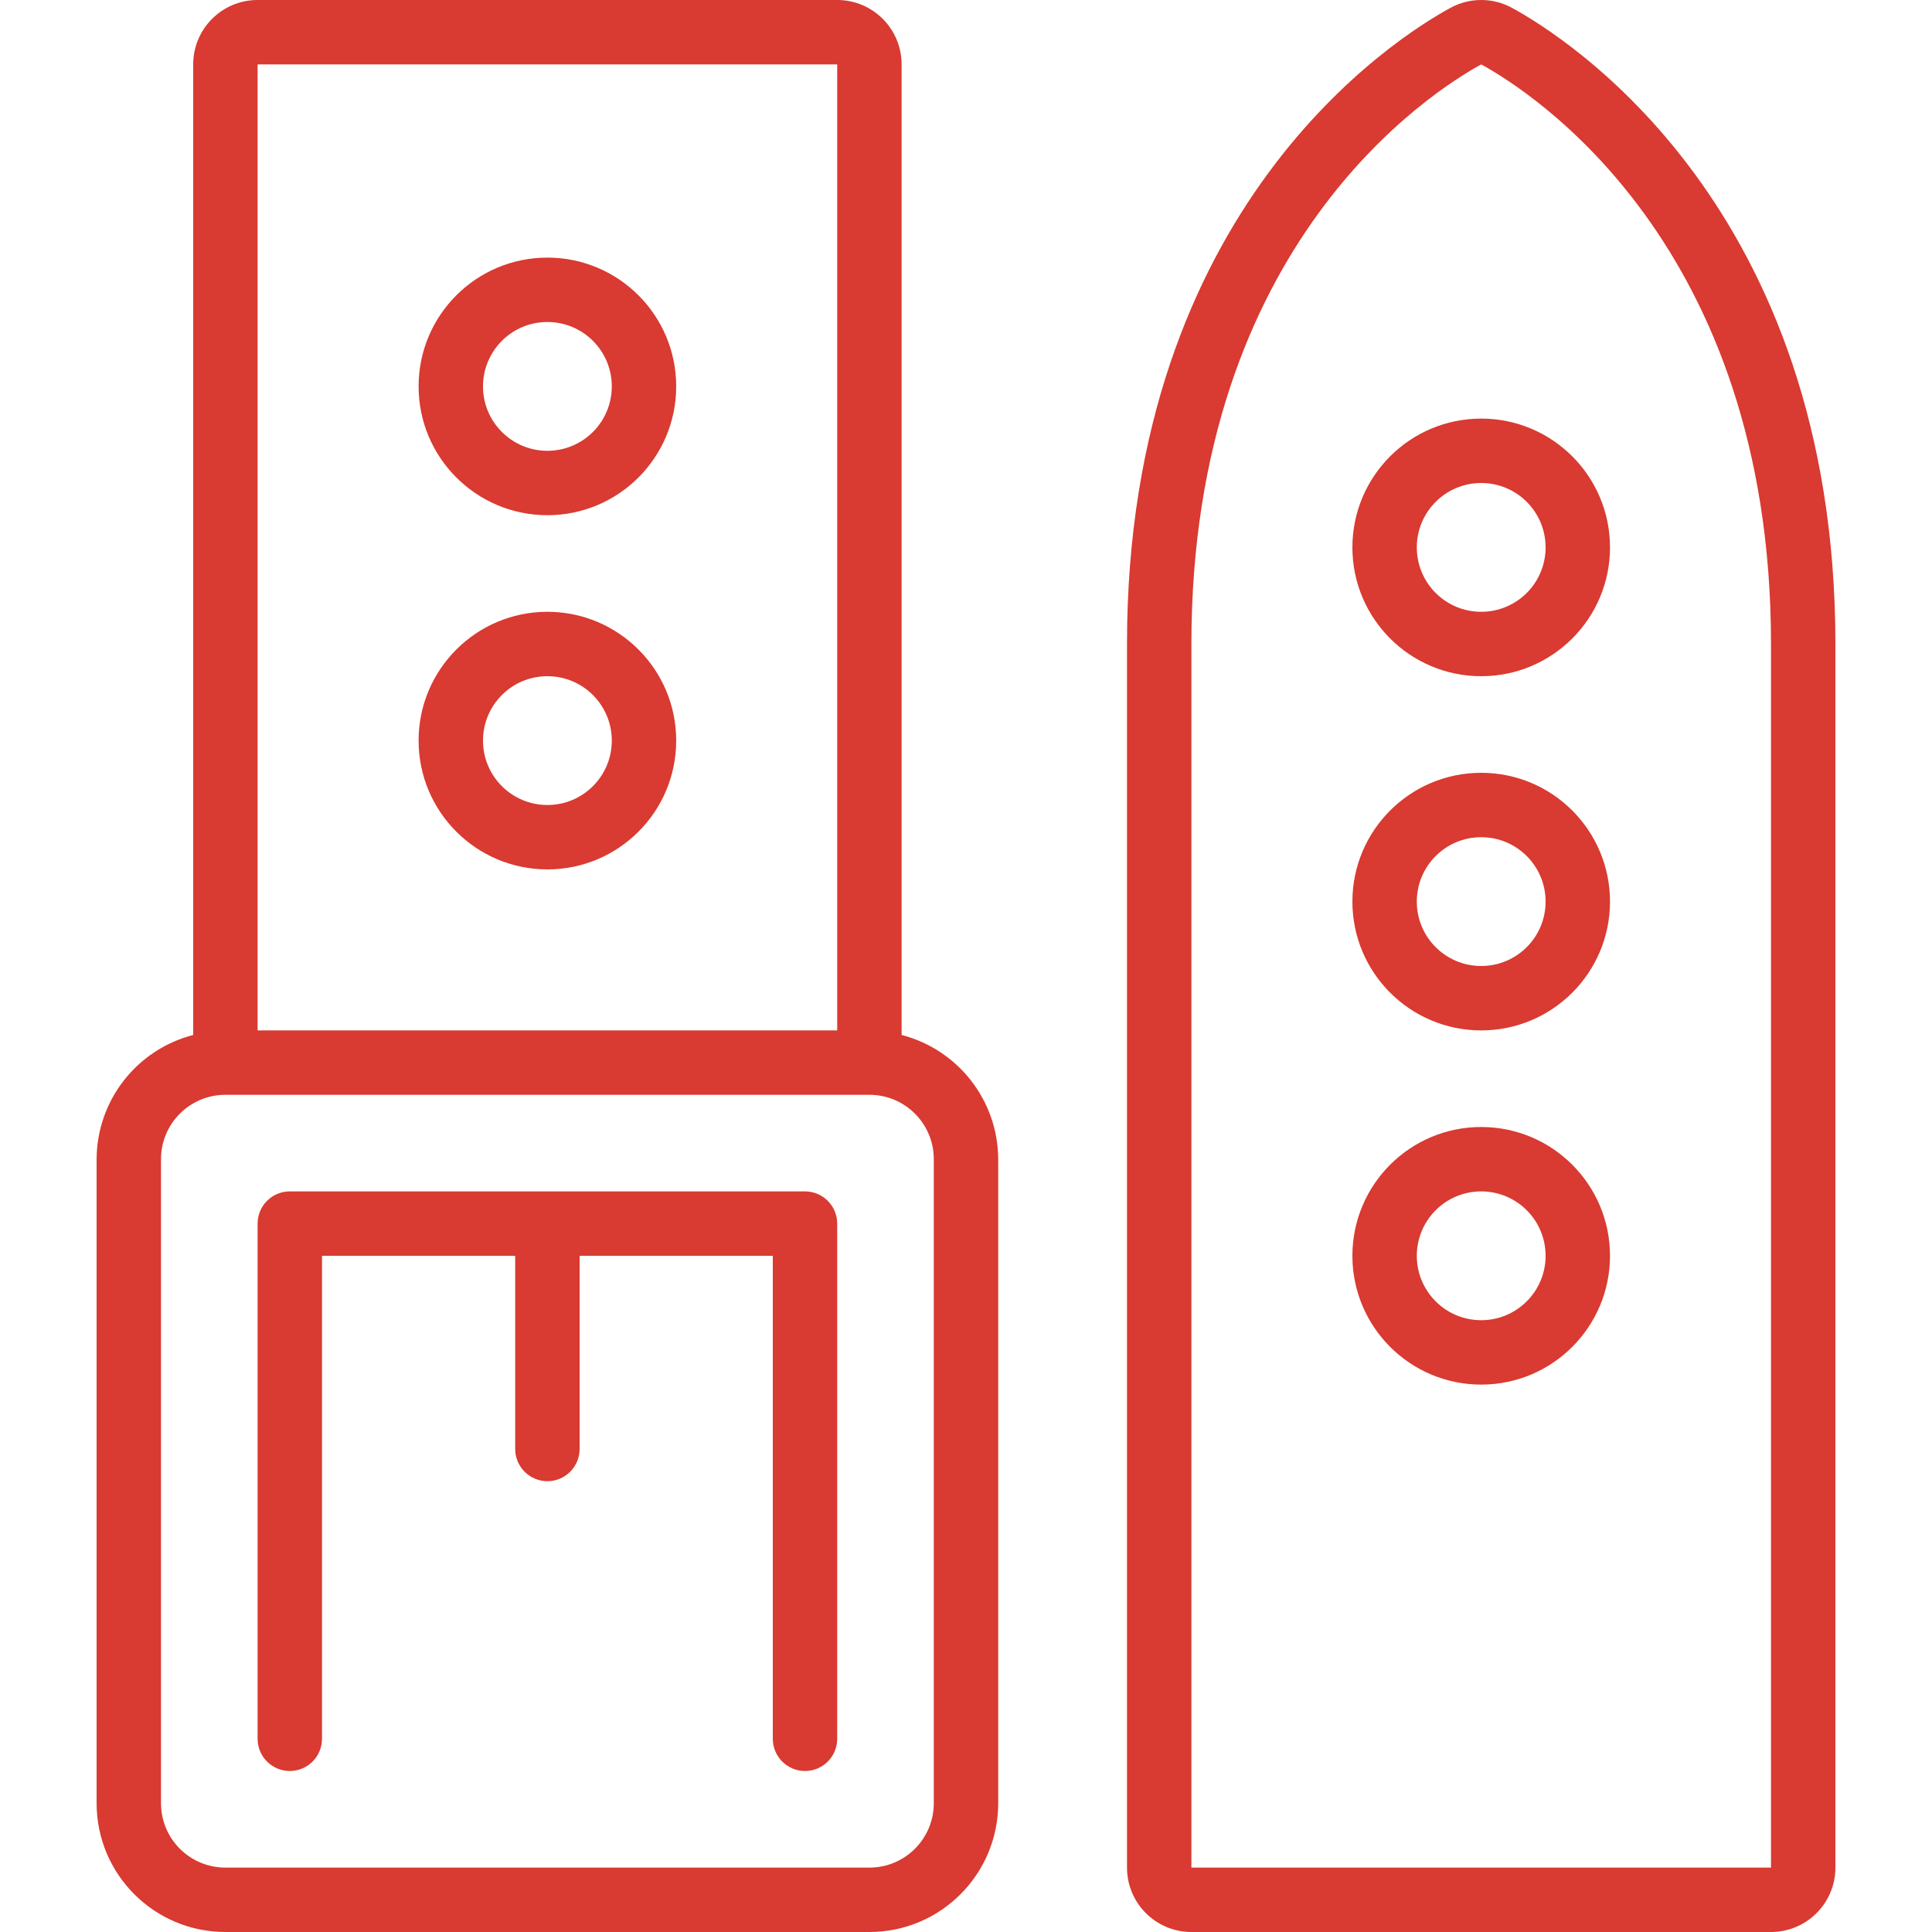 <svg xmlns="http://www.w3.org/2000/svg" version="1.1" xmlns:xlink="http://www.w3.org/1999/xlink" xmlns:svgjs="http://svgjs.com/svgjs" width="512" height="512" x="0" y="0" viewBox="0 0 54 60" style="enable-background:new 0 0 512 512" xml:space="preserve" class=""><g><g xmlns="http://www.w3.org/2000/svg" id="Page-1" fill="none" fill-rule="evenodd"><g id="061---Watch-Strap" fill="rgb(0,0,0)" fill-rule="nonzero"><path id="Shape" d="m54 58v-38c0-13.591-8.364-18.84-10.04-19.754-.598-.328-1.321-.328-1.919 0-1.677.914-10.041 6.163-10.041 19.754v38c0 1.105.895 2 2 2h18c1.105 0 2-.895 2-2zm-20-38c0-12.46 7.5-17.179 9-18 1.5.819 9 5.538 9 18v38h-18z" fill="#d93a31" data-original="#000000" class=""></path><path id="Shape" d="m43 13c-2.209 0-4 1.791-4 4s1.791 4 4 4 4-1.791 4-4-1.791-4-4-4zm0 6c-1.105 0-2-.895-2-2s.895-2 2-2 2 .895 2 2-.895 2-2 2z" fill="#d93a31" data-original="#000000" class=""></path><path id="Shape" d="m43 24c-2.209 0-4 1.791-4 4s1.791 4 4 4 4-1.791 4-4-1.791-4-4-4zm0 6c-1.105 0-2-.895-2-2s.895-2 2-2 2 .895 2 2-.895 2-2 2z" fill="#d93a31" data-original="#000000" class=""></path><path id="Shape" d="m43 35c-2.209 0-4 1.791-4 4s1.791 4 4 4 4-1.791 4-4-1.791-4-4-4zm0 6c-1.105 0-2-.895-2-2s.895-2 2-2 2 .895 2 2-.895 2-2 2z" fill="#d93a31" data-original="#000000" class=""></path><path id="Shape" d="m14 16c2.209 0 4-1.791 4-4s-1.791-4-4-4-4 1.791-4 4 1.791 4 4 4zm0-6c1.105 0 2 .895 2 2s-.895 2-2 2-2-.895-2-2 .895-2 2-2z" fill="#d93a31" data-original="#000000" class=""></path><path id="Shape" d="m14 27c2.209 0 4-1.791 4-4s-1.791-4-4-4-4 1.791-4 4 1.791 4 4 4zm0-6c1.105 0 2 .895 2 2s-.895 2-2 2-2-.895-2-2 .895-2 2-2z" fill="#d93a31" data-original="#000000" class=""></path><path id="Shape" d="m4 60h20c2.209 0 4-1.791 4-4v-20c-.007-1.818-1.239-3.403-3-3.858v-30.142c0-1.105-.895-2-2-2h-18c-1.105 0-2 .895-2 2v30.142c-1.761.455-2.993 2.04-3 3.858v20c0 2.209 1.791 4 4 4zm19-58v30h-18v-30zm-21 34c0-1.105.895-2 2-2h20c1.105 0 2 .895 2 2v20c0 1.105-.895 2-2 2h-20c-1.105 0-2-.895-2-2z" fill="#d93a31" data-original="#000000" class=""></path><path id="Shape" d="m6 55c.552 0 1-.448 1-1v-15h6v6c0 .552.448 1 1 1s1-.448 1-1v-6h6v15c0 .552.448 1 1 1s1-.448 1-1v-16c0-.552-.448-1-1-1h-16c-.552 0-1 .448-1 1v16c0 .552.448 1 1 1z" fill="#d93a31" data-original="#000000" class=""></path></g></g></g></svg>